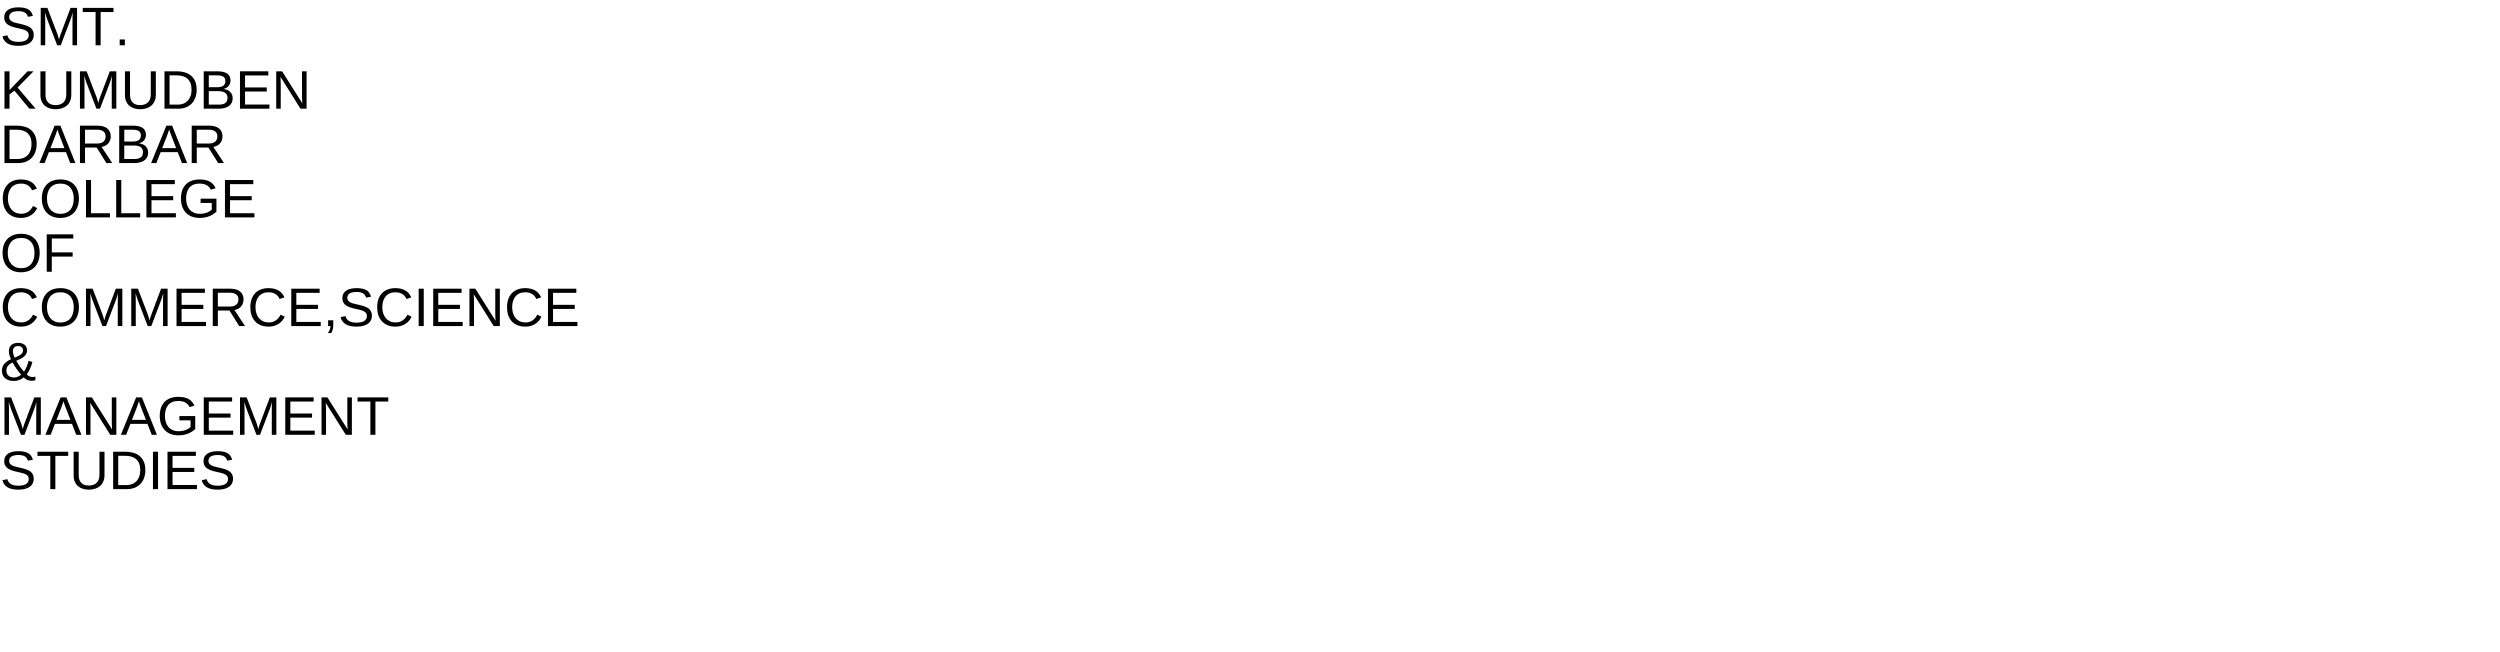 <?xml version="1.0" encoding="UTF-8"?>
<svg xmlns="http://www.w3.org/2000/svg" xmlns:xlink="http://www.w3.org/1999/xlink" width="2760pt" height="720pt" viewBox="0 0 2760 720" version="1.1">
<defs>
<g>
<symbol overflow="visible" id="glyph0-0">
<path style="stroke:none;" d="M 2 0 L 2 -39.984 L 17.938 -39.984 L 17.938 0 Z M 3.984 -2 L 15.938 -2 L 15.938 -38 L 3.984 -38 Z M 3.984 -2 "/>
</symbol>
<symbol overflow="visible" id="glyph0-1">
<path style="stroke:none;" d="M 37.266 -11.391 C 37.266 -9.66 36.926 -8.062 36.25 -6.594 C 35.582 -5.125 34.547 -3.859 33.141 -2.797 C 31.734 -1.734 29.957 -0.898 27.812 -0.297 C 25.676 0.297 23.145 0.594 20.219 0.594 C 15.082 0.594 11.078 -0.305 8.203 -2.109 C 5.328 -3.91 3.5 -6.508 2.719 -9.906 L 8.141 -10.984 C 8.422 -9.91 8.844 -8.93 9.406 -8.047 C 9.969 -7.172 10.734 -6.414 11.703 -5.781 C 12.672 -5.145 13.867 -4.648 15.297 -4.297 C 16.723 -3.953 18.43 -3.781 20.422 -3.781 C 22.078 -3.781 23.598 -3.922 24.984 -4.203 C 26.379 -4.484 27.57 -4.914 28.562 -5.5 C 29.562 -6.094 30.336 -6.852 30.891 -7.781 C 31.453 -8.707 31.734 -9.816 31.734 -11.109 C 31.734 -12.453 31.426 -13.539 30.812 -14.375 C 30.195 -15.219 29.332 -15.91 28.219 -16.453 C 27.102 -17.004 25.773 -17.469 24.234 -17.844 C 22.691 -18.219 20.984 -18.617 19.109 -19.047 C 17.953 -19.297 16.789 -19.57 15.625 -19.875 C 14.469 -20.176 13.352 -20.535 12.281 -20.953 C 11.219 -21.379 10.219 -21.875 9.281 -22.438 C 8.344 -23.008 7.531 -23.691 6.844 -24.484 C 6.164 -25.273 5.629 -26.191 5.234 -27.234 C 4.848 -28.273 4.656 -29.477 4.656 -30.844 C 4.656 -32.801 5.051 -34.477 5.844 -35.875 C 6.633 -37.27 7.734 -38.414 9.141 -39.312 C 10.547 -40.219 12.207 -40.875 14.125 -41.281 C 16.039 -41.688 18.109 -41.891 20.328 -41.891 C 22.891 -41.891 25.078 -41.688 26.891 -41.281 C 28.711 -40.883 30.25 -40.285 31.5 -39.484 C 32.75 -38.691 33.75 -37.703 34.5 -36.516 C 35.25 -35.336 35.848 -33.969 36.297 -32.406 L 30.797 -31.438 C 30.516 -32.438 30.113 -33.328 29.594 -34.109 C 29.082 -34.891 28.406 -35.539 27.562 -36.062 C 26.727 -36.594 25.707 -36.992 24.5 -37.266 C 23.301 -37.535 21.895 -37.672 20.281 -37.672 C 18.363 -37.672 16.754 -37.5 15.453 -37.156 C 14.148 -36.82 13.102 -36.359 12.312 -35.766 C 11.531 -35.18 10.969 -34.492 10.625 -33.703 C 10.281 -32.91 10.109 -32.055 10.109 -31.141 C 10.109 -29.91 10.414 -28.898 11.031 -28.109 C 11.645 -27.316 12.477 -26.656 13.531 -26.125 C 14.594 -25.602 15.816 -25.164 17.203 -24.812 C 18.586 -24.457 20.062 -24.109 21.625 -23.766 C 22.895 -23.473 24.16 -23.172 25.422 -22.859 C 26.68 -22.555 27.883 -22.195 29.031 -21.781 C 30.188 -21.363 31.266 -20.867 32.266 -20.297 C 33.273 -19.734 34.148 -19.039 34.891 -18.219 C 35.629 -17.406 36.207 -16.441 36.625 -15.328 C 37.051 -14.211 37.266 -12.898 37.266 -11.391 Z M 37.266 -11.391 "/>
</symbol>
<symbol overflow="visible" id="glyph0-2">
<path style="stroke:none;" d="M 40.016 0 L 40.016 -27.547 C 40.016 -28.535 40.023 -29.547 40.047 -30.578 C 40.066 -31.617 40.098 -32.566 40.141 -33.422 C 40.18 -34.422 40.227 -35.391 40.281 -36.328 C 40.008 -35.328 39.727 -34.344 39.438 -33.375 C 39.176 -32.531 38.895 -31.633 38.594 -30.688 C 38.289 -29.738 37.992 -28.883 37.703 -28.125 L 27.047 0 L 23.109 0 L 12.312 -28.125 C 12.188 -28.414 12.062 -28.754 11.938 -29.141 C 11.812 -29.535 11.676 -29.953 11.531 -30.391 C 11.383 -30.836 11.238 -31.289 11.094 -31.75 C 10.945 -32.207 10.805 -32.66 10.672 -33.109 C 10.336 -34.141 10.016 -35.211 9.703 -36.328 C 9.723 -35.234 9.75 -34.148 9.781 -33.078 C 9.82 -32.16 9.852 -31.195 9.875 -30.188 C 9.895 -29.188 9.906 -28.305 9.906 -27.547 L 9.906 0 L 4.922 0 L 4.922 -41.281 L 12.281 -41.281 L 23.266 -12.656 C 23.398 -12.27 23.562 -11.766 23.75 -11.141 C 23.945 -10.523 24.133 -9.895 24.312 -9.25 C 24.488 -8.613 24.648 -8.004 24.797 -7.422 C 24.941 -6.848 25.047 -6.406 25.109 -6.094 C 25.172 -6.406 25.281 -6.852 25.438 -7.438 C 25.594 -8.031 25.77 -8.645 25.969 -9.281 C 26.176 -9.926 26.375 -10.551 26.562 -11.156 C 26.758 -11.77 26.938 -12.27 27.094 -12.656 L 37.875 -41.281 L 45.062 -41.281 L 45.062 0 Z M 40.016 0 "/>
</symbol>
<symbol overflow="visible" id="glyph0-3">
<path style="stroke:none;" d="M 21.094 -36.703 L 21.094 0 L 15.531 0 L 15.531 -36.703 L 1.344 -36.703 L 1.344 -41.281 L 35.281 -41.281 L 35.281 -36.703 Z M 21.094 -36.703 "/>
</symbol>
<symbol overflow="visible" id="glyph0-4">
<path style="stroke:none;" d="M 5.484 0 L 5.484 -6.422 L 11.188 -6.422 L 11.188 0 Z M 5.484 0 "/>
</symbol>
<symbol overflow="visible" id="glyph0-5">
<path style="stroke:none;" d="M 32.406 0 L 15.906 -19.922 L 10.516 -15.828 L 10.516 0 L 4.922 0 L 4.922 -41.281 L 10.516 -41.281 L 10.516 -20.594 L 30.406 -41.281 L 37 -41.281 L 19.422 -23.344 L 39.344 0 Z M 32.406 0 "/>
</symbol>
<symbol overflow="visible" id="glyph0-6">
<path style="stroke:none;" d="M 21.422 0.594 C 19.148 0.594 17 0.289 14.969 -0.312 C 12.938 -0.926 11.156 -1.867 9.625 -3.141 C 8.094 -4.422 6.875 -6.039 5.969 -8 C 5.07 -9.969 4.625 -12.301 4.625 -15 L 4.625 -41.281 L 10.219 -41.281 L 10.219 -15.469 C 10.219 -13.375 10.492 -11.598 11.047 -10.141 C 11.609 -8.691 12.391 -7.508 13.391 -6.594 C 14.391 -5.676 15.566 -5.004 16.922 -4.578 C 18.273 -4.16 19.766 -3.953 21.391 -3.953 C 22.992 -3.953 24.504 -4.164 25.922 -4.594 C 27.348 -5.031 28.598 -5.719 29.672 -6.656 C 30.754 -7.594 31.602 -8.816 32.219 -10.328 C 32.832 -11.836 33.141 -13.676 33.141 -15.844 L 33.141 -41.281 L 38.703 -41.281 L 38.703 -15.531 C 38.703 -12.77 38.25 -10.379 37.344 -8.359 C 36.438 -6.336 35.203 -4.66 33.641 -3.328 C 32.078 -2.004 30.242 -1.02 28.141 -0.375 C 26.035 0.27 23.797 0.594 21.422 0.594 Z M 21.422 0.594 "/>
</symbol>
<symbol overflow="visible" id="glyph0-7">
<path style="stroke:none;" d="M 40.453 -21.062 C 40.453 -17.625 39.938 -14.594 38.906 -11.969 C 37.875 -9.344 36.457 -7.145 34.656 -5.375 C 32.863 -3.602 30.738 -2.266 28.281 -1.359 C 25.832 -0.453 23.191 0 20.359 0 L 4.922 0 L 4.922 -41.281 L 18.578 -41.281 C 21.754 -41.281 24.688 -40.883 27.375 -40.094 C 30.062 -39.301 32.367 -38.078 34.297 -36.422 C 36.234 -34.773 37.742 -32.68 38.828 -30.141 C 39.91 -27.609 40.453 -24.582 40.453 -21.062 Z M 34.828 -21.062 C 34.828 -23.852 34.426 -26.238 33.625 -28.219 C 32.832 -30.207 31.711 -31.836 30.266 -33.109 C 28.816 -34.379 27.086 -35.312 25.078 -35.906 C 23.066 -36.5 20.859 -36.797 18.453 -36.797 L 10.516 -36.797 L 10.516 -4.484 L 19.719 -4.484 C 21.883 -4.484 23.891 -4.832 25.734 -5.531 C 27.578 -6.238 29.172 -7.285 30.516 -8.672 C 31.867 -10.055 32.926 -11.785 33.688 -13.859 C 34.445 -15.93 34.828 -18.332 34.828 -21.062 Z M 34.828 -21.062 "/>
</symbol>
<symbol overflow="visible" id="glyph0-8">
<path style="stroke:none;" d="M 36.859 -11.625 C 36.859 -9.539 36.445 -7.758 35.625 -6.281 C 34.801 -4.812 33.695 -3.613 32.312 -2.688 C 30.926 -1.758 29.316 -1.078 27.484 -0.641 C 25.648 -0.211 23.719 0 21.688 0 L 4.922 0 L 4.922 -41.281 L 19.922 -41.281 C 22.203 -41.281 24.238 -41.086 26.031 -40.703 C 27.832 -40.328 29.359 -39.727 30.609 -38.906 C 31.859 -38.082 32.812 -37.039 33.469 -35.781 C 34.125 -34.52 34.453 -33.016 34.453 -31.266 C 34.453 -30.109 34.289 -29.02 33.969 -28 C 33.645 -26.988 33.156 -26.066 32.5 -25.234 C 31.852 -24.41 31.035 -23.695 30.047 -23.094 C 29.055 -22.5 27.91 -22.055 26.609 -21.766 C 28.266 -21.566 29.734 -21.188 31.016 -20.625 C 32.297 -20.062 33.363 -19.336 34.219 -18.453 C 35.082 -17.578 35.738 -16.555 36.188 -15.391 C 36.633 -14.234 36.859 -12.977 36.859 -11.625 Z M 28.828 -30.594 C 28.828 -32.812 28.066 -34.398 26.547 -35.359 C 25.023 -36.316 22.816 -36.797 19.922 -36.797 L 10.516 -36.797 L 10.516 -23.734 L 19.922 -23.734 C 21.566 -23.734 22.953 -23.895 24.078 -24.219 C 25.211 -24.539 26.129 -25 26.828 -25.594 C 27.535 -26.188 28.047 -26.898 28.359 -27.734 C 28.672 -28.578 28.828 -29.531 28.828 -30.594 Z M 31.203 -12.078 C 31.203 -13.379 30.961 -14.488 30.484 -15.406 C 30.004 -16.32 29.316 -17.07 28.422 -17.656 C 27.523 -18.25 26.445 -18.68 25.188 -18.953 C 23.926 -19.223 22.516 -19.359 20.953 -19.359 L 10.516 -19.359 L 10.516 -4.484 L 21.391 -4.484 C 22.816 -4.484 24.129 -4.598 25.328 -4.828 C 26.523 -5.066 27.555 -5.477 28.422 -6.062 C 29.297 -6.645 29.977 -7.426 30.469 -8.406 C 30.957 -9.383 31.203 -10.609 31.203 -12.078 Z M 31.203 -12.078 "/>
</symbol>
<symbol overflow="visible" id="glyph0-9">
<path style="stroke:none;" d="M 4.922 0 L 4.922 -41.281 L 36.234 -41.281 L 36.234 -36.703 L 10.516 -36.703 L 10.516 -23.469 L 34.484 -23.469 L 34.484 -18.953 L 10.516 -18.953 L 10.516 -4.578 L 37.438 -4.578 L 37.438 0 Z M 4.922 0 "/>
</symbol>
<symbol overflow="visible" id="glyph0-10">
<path style="stroke:none;" d="M 31.703 0 L 9.609 -35.156 C 9.648 -34.195 9.695 -33.25 9.75 -32.312 C 9.789 -31.508 9.828 -30.664 9.859 -29.781 C 9.891 -28.895 9.906 -28.109 9.906 -27.422 L 9.906 0 L 4.922 0 L 4.922 -41.281 L 11.422 -41.281 L 33.75 -5.891 C 33.688 -6.848 33.629 -7.805 33.578 -8.766 C 33.535 -9.578 33.492 -10.469 33.453 -11.438 C 33.422 -12.406 33.406 -13.328 33.406 -14.203 L 33.406 -41.281 L 38.438 -41.281 L 38.438 0 Z M 31.703 0 "/>
</symbol>
<symbol overflow="visible" id="glyph0-11">
<path style="stroke:none;" d="M 34.188 0 L 29.469 -12.078 L 10.672 -12.078 L 5.922 0 L 0.125 0 L 16.969 -41.281 L 23.328 -41.281 L 39.906 0 Z M 22.5 -30.062 C 22.188 -30.844 21.891 -31.633 21.609 -32.438 C 21.328 -33.238 21.078 -33.961 20.859 -34.609 C 20.641 -35.266 20.457 -35.812 20.312 -36.25 C 20.164 -36.695 20.082 -36.969 20.062 -37.062 C 20.031 -36.969 19.941 -36.691 19.797 -36.234 C 19.66 -35.785 19.477 -35.227 19.25 -34.562 C 19.031 -33.906 18.781 -33.176 18.5 -32.375 C 18.219 -31.57 17.93 -30.781 17.641 -30 L 12.359 -16.438 L 27.797 -16.438 Z M 22.5 -30.062 "/>
</symbol>
<symbol overflow="visible" id="glyph0-12">
<path style="stroke:none;" d="M 34.109 0 L 23.375 -17.141 L 10.516 -17.141 L 10.516 0 L 4.922 0 L 4.922 -41.281 L 24.344 -41.281 C 26.688 -41.281 28.758 -41.008 30.562 -40.469 C 32.375 -39.938 33.895 -39.16 35.125 -38.141 C 36.352 -37.129 37.289 -35.891 37.938 -34.422 C 38.582 -32.961 38.906 -31.312 38.906 -29.469 C 38.906 -28.164 38.711 -26.879 38.328 -25.609 C 37.953 -24.336 37.352 -23.172 36.531 -22.109 C 35.707 -21.055 34.66 -20.148 33.391 -19.391 C 32.129 -18.629 30.609 -18.094 28.828 -17.781 L 40.547 0 Z M 33.281 -29.422 C 33.281 -30.672 33.066 -31.754 32.641 -32.672 C 32.211 -33.586 31.586 -34.352 30.766 -34.969 C 29.941 -35.582 28.941 -36.039 27.766 -36.344 C 26.598 -36.645 25.273 -36.797 23.797 -36.797 L 10.516 -36.797 L 10.516 -21.562 L 24.031 -21.562 C 25.625 -21.562 27.004 -21.758 28.172 -22.156 C 29.348 -22.562 30.312 -23.113 31.062 -23.812 C 31.82 -24.52 32.379 -25.352 32.734 -26.312 C 33.098 -27.27 33.281 -28.305 33.281 -29.422 Z M 33.281 -29.422 "/>
</symbol>
<symbol overflow="visible" id="glyph0-13">
<path style="stroke:none;" d="M 23.203 -37.328 C 20.859 -37.328 18.781 -36.938 16.969 -36.156 C 15.164 -35.375 13.656 -34.258 12.438 -32.812 C 11.219 -31.363 10.297 -29.625 9.672 -27.594 C 9.047 -25.562 8.734 -23.305 8.734 -20.828 C 8.734 -18.348 9.066 -16.078 9.734 -14.016 C 10.41 -11.953 11.379 -10.176 12.641 -8.688 C 13.898 -7.207 15.441 -6.055 17.266 -5.234 C 19.098 -4.422 21.156 -4.016 23.438 -4.016 C 25.039 -4.016 26.5 -4.223 27.812 -4.641 C 29.133 -5.066 30.328 -5.66 31.391 -6.422 C 32.453 -7.18 33.406 -8.082 34.25 -9.125 C 35.094 -10.164 35.832 -11.32 36.469 -12.594 L 41.047 -10.312 C 40.305 -8.77 39.391 -7.332 38.297 -6 C 37.203 -4.676 35.914 -3.523 34.438 -2.547 C 32.969 -1.566 31.297 -0.797 29.422 -0.234 C 27.555 0.316 25.473 0.594 23.172 0.594 C 19.836 0.594 16.914 0.062 14.406 -1 C 11.895 -2.07 9.789 -3.562 8.094 -5.469 C 6.406 -7.375 5.141 -9.633 4.297 -12.25 C 3.461 -14.863 3.047 -17.723 3.047 -20.828 C 3.047 -24.055 3.488 -26.969 4.375 -29.562 C 5.27 -32.156 6.57 -34.363 8.281 -36.188 C 9.988 -38.02 12.094 -39.426 14.594 -40.406 C 17.094 -41.395 19.941 -41.891 23.141 -41.891 C 27.535 -41.891 31.207 -41.031 34.156 -39.312 C 37.102 -37.594 39.273 -35.047 40.672 -31.672 L 35.359 -29.906 C 34.973 -30.883 34.445 -31.816 33.781 -32.703 C 33.113 -33.598 32.281 -34.383 31.281 -35.062 C 30.289 -35.75 29.125 -36.297 27.781 -36.703 C 26.445 -37.117 24.922 -37.328 23.203 -37.328 Z M 23.203 -37.328 "/>
</symbol>
<symbol overflow="visible" id="glyph0-14">
<path style="stroke:none;" d="M 43.797 -20.828 C 43.797 -17.609 43.332 -14.68 42.406 -12.047 C 41.477 -9.41 40.133 -7.156 38.375 -5.281 C 36.625 -3.406 34.477 -1.957 31.938 -0.938 C 29.395 0.082 26.516 0.594 23.297 0.594 C 19.891 0.594 16.906 0.062 14.344 -1 C 11.789 -2.07 9.664 -3.562 7.969 -5.469 C 6.27 -7.375 4.988 -9.633 4.125 -12.25 C 3.27 -14.863 2.844 -17.723 2.844 -20.828 C 2.844 -24.055 3.289 -26.969 4.188 -29.562 C 5.082 -32.156 6.398 -34.363 8.141 -36.188 C 9.879 -38.02 12.023 -39.426 14.578 -40.406 C 17.129 -41.395 20.051 -41.891 23.344 -41.891 C 26.625 -41.891 29.539 -41.391 32.094 -40.391 C 34.645 -39.398 36.785 -37.988 38.516 -36.156 C 40.242 -34.32 41.555 -32.102 42.453 -29.5 C 43.348 -26.906 43.797 -24.016 43.797 -20.828 Z M 38.094 -20.828 C 38.094 -23.305 37.773 -25.562 37.141 -27.594 C 36.504 -29.625 35.566 -31.363 34.328 -32.812 C 33.086 -34.258 31.547 -35.375 29.703 -36.156 C 27.867 -36.938 25.75 -37.328 23.344 -37.328 C 20.883 -37.328 18.727 -36.938 16.875 -36.156 C 15.02 -35.375 13.473 -34.258 12.234 -32.812 C 10.992 -31.363 10.066 -29.625 9.453 -27.594 C 8.836 -25.562 8.531 -23.305 8.531 -20.828 C 8.531 -18.348 8.848 -16.078 9.484 -14.016 C 10.117 -11.953 11.055 -10.176 12.297 -8.688 C 13.535 -7.195 15.078 -6.035 16.922 -5.203 C 18.766 -4.367 20.891 -3.953 23.297 -3.953 C 25.867 -3.953 28.086 -4.367 29.953 -5.203 C 31.816 -6.047 33.348 -7.211 34.547 -8.703 C 35.754 -10.203 36.645 -11.988 37.219 -14.062 C 37.801 -16.133 38.094 -18.391 38.094 -20.828 Z M 38.094 -20.828 "/>
</symbol>
<symbol overflow="visible" id="glyph0-15">
<path style="stroke:none;" d="M 4.922 0 L 4.922 -41.281 L 10.516 -41.281 L 10.516 -4.578 L 31.375 -4.578 L 31.375 0 Z M 4.922 0 "/>
</symbol>
<symbol overflow="visible" id="glyph0-16">
<path style="stroke:none;" d="M 3.016 -20.828 C 3.016 -24.055 3.445 -26.969 4.312 -29.562 C 5.188 -32.156 6.488 -34.363 8.219 -36.188 C 9.945 -38.02 12.086 -39.426 14.641 -40.406 C 17.203 -41.395 20.176 -41.891 23.562 -41.891 C 26.094 -41.891 28.316 -41.664 30.234 -41.219 C 32.148 -40.77 33.812 -40.125 35.219 -39.281 C 36.625 -38.445 37.812 -37.426 38.781 -36.219 C 39.758 -35.02 40.594 -33.672 41.281 -32.172 L 35.953 -30.594 C 35.441 -31.602 34.828 -32.52 34.109 -33.344 C 33.398 -34.176 32.535 -34.883 31.516 -35.469 C 30.504 -36.062 29.328 -36.52 27.984 -36.844 C 26.648 -37.164 25.125 -37.328 23.406 -37.328 C 20.906 -37.328 18.734 -36.938 16.891 -36.156 C 15.047 -35.375 13.516 -34.258 12.297 -32.812 C 11.086 -31.363 10.188 -29.625 9.594 -27.594 C 9 -25.562 8.703 -23.305 8.703 -20.828 C 8.703 -18.348 9.023 -16.078 9.672 -14.016 C 10.316 -11.953 11.27 -10.176 12.531 -8.688 C 13.801 -7.195 15.379 -6.035 17.266 -5.203 C 19.148 -4.367 21.332 -3.953 23.812 -3.953 C 25.438 -3.953 26.93 -4.086 28.297 -4.359 C 29.672 -4.641 30.906 -5 32 -5.438 C 33.102 -5.875 34.078 -6.359 34.922 -6.891 C 35.766 -7.43 36.469 -7.977 37.031 -8.531 L 37.031 -15.969 L 24.703 -15.969 L 24.703 -20.656 L 42.188 -20.656 L 42.188 -6.422 C 41.27 -5.484 40.191 -4.586 38.953 -3.734 C 37.711 -2.891 36.32 -2.145 34.781 -1.5 C 33.238 -0.852 31.547 -0.344 29.703 0.031 C 27.867 0.406 25.906 0.594 23.812 0.594 C 20.344 0.594 17.305 0.062 14.703 -1 C 12.109 -2.07 9.945 -3.562 8.219 -5.469 C 6.488 -7.375 5.188 -9.633 4.312 -12.25 C 3.445 -14.863 3.016 -17.723 3.016 -20.828 Z M 3.016 -20.828 "/>
</symbol>
<symbol overflow="visible" id="glyph0-17">
<path style="stroke:none;" d="M 10.516 -36.703 L 10.516 -21.359 L 33.547 -21.359 L 33.547 -16.734 L 10.516 -16.734 L 10.516 0 L 4.922 0 L 4.922 -41.281 L 34.25 -41.281 L 34.25 -36.703 Z M 10.516 -36.703 "/>
</symbol>
<symbol overflow="visible" id="glyph0-18">
<path style="stroke:none;" d="M 11.281 -6.422 L 11.281 -1.5 C 11.281 -0.457 11.234 0.484 11.141 1.328 C 11.055 2.18 10.914 2.973 10.719 3.703 C 10.531 4.441 10.289 5.129 10 5.766 C 9.719 6.41 9.383 7.047 9 7.672 L 5.391 7.672 C 6.266 6.398 6.941 5.117 7.422 3.828 C 7.898 2.547 8.141 1.27 8.141 0 L 5.562 0 L 5.562 -6.422 Z M 11.281 -6.422 "/>
</symbol>
<symbol overflow="visible" id="glyph0-19">
<path style="stroke:none;" d="M 5.531 0 L 5.531 -41.281 L 11.141 -41.281 L 11.141 0 Z M 5.531 0 "/>
</symbol>
<symbol overflow="visible" id="glyph0-20">
<path style="stroke:none;" d="M 34.953 0.359 C 33.078 0.359 31.438 0.035 30.031 -0.609 C 28.625 -1.254 27.352 -2.176 26.219 -3.375 C 25.633 -2.863 24.969 -2.375 24.219 -1.906 C 23.477 -1.438 22.656 -1.016 21.75 -0.641 C 20.844 -0.273 19.859 0.02 18.797 0.25 C 17.734 0.477 16.578 0.594 15.328 0.594 C 13.035 0.594 11.055 0.301 9.391 -0.281 C 7.723 -0.875 6.348 -1.68 5.266 -2.703 C 4.191 -3.734 3.395 -4.945 2.875 -6.344 C 2.363 -7.738 2.109 -9.25 2.109 -10.875 C 2.109 -12.414 2.359 -13.816 2.859 -15.078 C 3.359 -16.336 4.051 -17.477 4.938 -18.5 C 5.82 -19.531 6.879 -20.445 8.109 -21.25 C 9.348 -22.062 10.695 -22.789 12.156 -23.438 C 11.801 -24.102 11.484 -24.812 11.203 -25.562 C 10.922 -26.312 10.672 -27.066 10.453 -27.828 C 10.242 -28.586 10.078 -29.348 9.953 -30.109 C 9.836 -30.879 9.781 -31.602 9.781 -32.281 C 9.781 -33.57 9.973 -34.781 10.359 -35.906 C 10.754 -37.031 11.367 -38.004 12.203 -38.828 C 13.035 -39.66 14.098 -40.316 15.391 -40.797 C 16.691 -41.273 18.25 -41.516 20.062 -41.516 C 21.488 -41.516 22.801 -41.328 24 -40.953 C 25.207 -40.586 26.25 -40.051 27.125 -39.344 C 28.008 -38.645 28.691 -37.773 29.172 -36.734 C 29.66 -35.703 29.906 -34.52 29.906 -33.188 C 29.906 -31.727 29.582 -30.426 28.938 -29.281 C 28.301 -28.133 27.438 -27.113 26.344 -26.219 C 25.25 -25.32 23.977 -24.504 22.531 -23.766 C 21.082 -23.035 19.551 -22.348 17.938 -21.703 C 19.145 -19.484 20.461 -17.391 21.891 -15.422 C 23.316 -13.461 24.859 -11.535 26.516 -9.641 C 27.703 -11.398 28.691 -13.25 29.484 -15.188 C 30.273 -17.133 30.957 -19.289 31.531 -21.656 L 35.766 -20.391 C 35.086 -17.672 34.223 -15.203 33.172 -12.984 C 32.129 -10.773 30.926 -8.664 29.562 -6.656 C 30.594 -5.594 31.625 -4.848 32.656 -4.422 C 33.695 -3.992 34.695 -3.781 35.656 -3.781 C 36.281 -3.781 36.879 -3.812 37.453 -3.875 C 38.035 -3.945 38.578 -4.07 39.078 -4.25 L 39.078 -0.297 C 38.535 -0.078 37.895 0.082 37.156 0.188 C 36.426 0.301 35.691 0.359 34.953 0.359 Z M 25.453 -33.188 C 25.453 -33.914 25.32 -34.57 25.062 -35.156 C 24.801 -35.738 24.438 -36.238 23.969 -36.656 C 23.5 -37.082 22.926 -37.406 22.25 -37.625 C 21.57 -37.852 20.828 -37.969 20.016 -37.969 C 18.141 -37.969 16.711 -37.461 15.734 -36.453 C 14.754 -35.453 14.266 -34.062 14.266 -32.281 C 14.266 -31.133 14.445 -29.93 14.812 -28.672 C 15.176 -27.41 15.629 -26.234 16.172 -25.141 C 17.441 -25.648 18.641 -26.172 19.766 -26.703 C 20.898 -27.242 21.891 -27.832 22.734 -28.469 C 23.578 -29.102 24.238 -29.805 24.719 -30.578 C 25.207 -31.348 25.453 -32.219 25.453 -33.188 Z M 23.297 -6.359 C 21.555 -8.41 19.883 -10.555 18.281 -12.797 C 16.676 -15.047 15.234 -17.363 13.953 -19.75 C 11.742 -18.812 10.035 -17.617 8.828 -16.172 C 7.629 -14.723 7.031 -12.973 7.031 -10.922 C 7.031 -9.848 7.203 -8.848 7.547 -7.922 C 7.891 -6.992 8.41 -6.18 9.109 -5.484 C 9.816 -4.797 10.703 -4.25 11.766 -3.844 C 12.828 -3.445 14.07 -3.25 15.5 -3.25 C 16.352 -3.25 17.164 -3.344 17.938 -3.531 C 18.719 -3.719 19.438 -3.957 20.094 -4.25 C 20.758 -4.539 21.359 -4.867 21.891 -5.234 C 22.43 -5.609 22.898 -5.984 23.297 -6.359 Z M 23.297 -6.359 "/>
</symbol>
</g>
</defs>
<g id="surface206">
<g style="fill:rgb(0%,0%,0%);fill-opacity:1;">
  <use xlink:href="#glyph0-1" x="0" y="50"/>
  <use xlink:href="#glyph0-2" x="40.02" y="50"/>
  <use xlink:href="#glyph0-3" x="90" y="50"/>
  <use xlink:href="#glyph0-4" x="126.65" y="50"/>
</g>
<g style="fill:rgb(0%,0%,0%);fill-opacity:1;">
  <use xlink:href="#glyph0-5" x="0" y="120"/>
  <use xlink:href="#glyph0-6" x="40.02" y="120"/>
  <use xlink:href="#glyph0-2" x="83.35" y="120"/>
  <use xlink:href="#glyph0-6" x="133.33" y="120"/>
  <use xlink:href="#glyph0-7" x="176.66" y="120"/>
  <use xlink:href="#glyph0-8" x="219.99" y="120"/>
  <use xlink:href="#glyph0-9" x="260.01" y="120"/>
  <use xlink:href="#glyph0-10" x="300.029" y="120"/>
</g>
<g style="fill:rgb(0%,0%,0%);fill-opacity:1;">
  <use xlink:href="#glyph0-7" x="0" y="180"/>
  <use xlink:href="#glyph0-11" x="43.33" y="180"/>
  <use xlink:href="#glyph0-12" x="83.35" y="180"/>
  <use xlink:href="#glyph0-8" x="126.68" y="180"/>
  <use xlink:href="#glyph0-11" x="166.699" y="180"/>
  <use xlink:href="#glyph0-12" x="206.719" y="180"/>
</g>
<g style="fill:rgb(0%,0%,0%);fill-opacity:1;">
  <use xlink:href="#glyph0-13" x="0" y="240"/>
  <use xlink:href="#glyph0-14" x="43.33" y="240"/>
  <use xlink:href="#glyph0-15" x="90" y="240"/>
  <use xlink:href="#glyph0-15" x="123.369" y="240"/>
  <use xlink:href="#glyph0-9" x="156.738" y="240"/>
  <use xlink:href="#glyph0-16" x="196.758" y="240"/>
  <use xlink:href="#glyph0-9" x="243.428" y="240"/>
</g>
<g style="fill:rgb(0%,0%,0%);fill-opacity:1;">
  <use xlink:href="#glyph0-14" x="0" y="300"/>
  <use xlink:href="#glyph0-17" x="46.67" y="300"/>
</g>
<g style="fill:rgb(0%,0%,0%);fill-opacity:1;">
  <use xlink:href="#glyph0-13" x="0" y="360"/>
  <use xlink:href="#glyph0-14" x="43.33" y="360"/>
  <use xlink:href="#glyph0-2" x="90" y="360"/>
  <use xlink:href="#glyph0-2" x="139.98" y="360"/>
  <use xlink:href="#glyph0-9" x="189.961" y="360"/>
  <use xlink:href="#glyph0-12" x="229.98" y="360"/>
  <use xlink:href="#glyph0-13" x="273.311" y="360"/>
  <use xlink:href="#glyph0-9" x="316.641" y="360"/>
  <use xlink:href="#glyph0-18" x="356.66" y="360"/>
  <use xlink:href="#glyph0-1" x="373.33" y="360"/>
  <use xlink:href="#glyph0-13" x="413.35" y="360"/>
  <use xlink:href="#glyph0-19" x="456.68" y="360"/>
  <use xlink:href="#glyph0-9" x="473.35" y="360"/>
  <use xlink:href="#glyph0-10" x="513.369" y="360"/>
  <use xlink:href="#glyph0-13" x="556.699" y="360"/>
  <use xlink:href="#glyph0-9" x="600.029" y="360"/>
</g>
<g style="fill:rgb(0%,0%,0%);fill-opacity:1;">
  <use xlink:href="#glyph0-20" x="0" y="420"/>
</g>
<g style="fill:rgb(0%,0%,0%);fill-opacity:1;">
  <use xlink:href="#glyph0-2" x="0" y="480"/>
  <use xlink:href="#glyph0-11" x="49.98" y="480"/>
  <use xlink:href="#glyph0-10" x="90" y="480"/>
  <use xlink:href="#glyph0-11" x="133.33" y="480"/>
  <use xlink:href="#glyph0-16" x="173.35" y="480"/>
  <use xlink:href="#glyph0-9" x="220.02" y="480"/>
  <use xlink:href="#glyph0-2" x="260.039" y="480"/>
  <use xlink:href="#glyph0-9" x="310.02" y="480"/>
  <use xlink:href="#glyph0-10" x="350.039" y="480"/>
  <use xlink:href="#glyph0-3" x="393.369" y="480"/>
</g>
<g style="fill:rgb(0%,0%,0%);fill-opacity:1;">
  <use xlink:href="#glyph0-1" x="0" y="540"/>
  <use xlink:href="#glyph0-3" x="40.02" y="540"/>
  <use xlink:href="#glyph0-6" x="76.67" y="540"/>
  <use xlink:href="#glyph0-7" x="120" y="540"/>
  <use xlink:href="#glyph0-19" x="163.33" y="540"/>
  <use xlink:href="#glyph0-9" x="180" y="540"/>
  <use xlink:href="#glyph0-1" x="220.02" y="540"/>
</g>
</g>
</svg>
